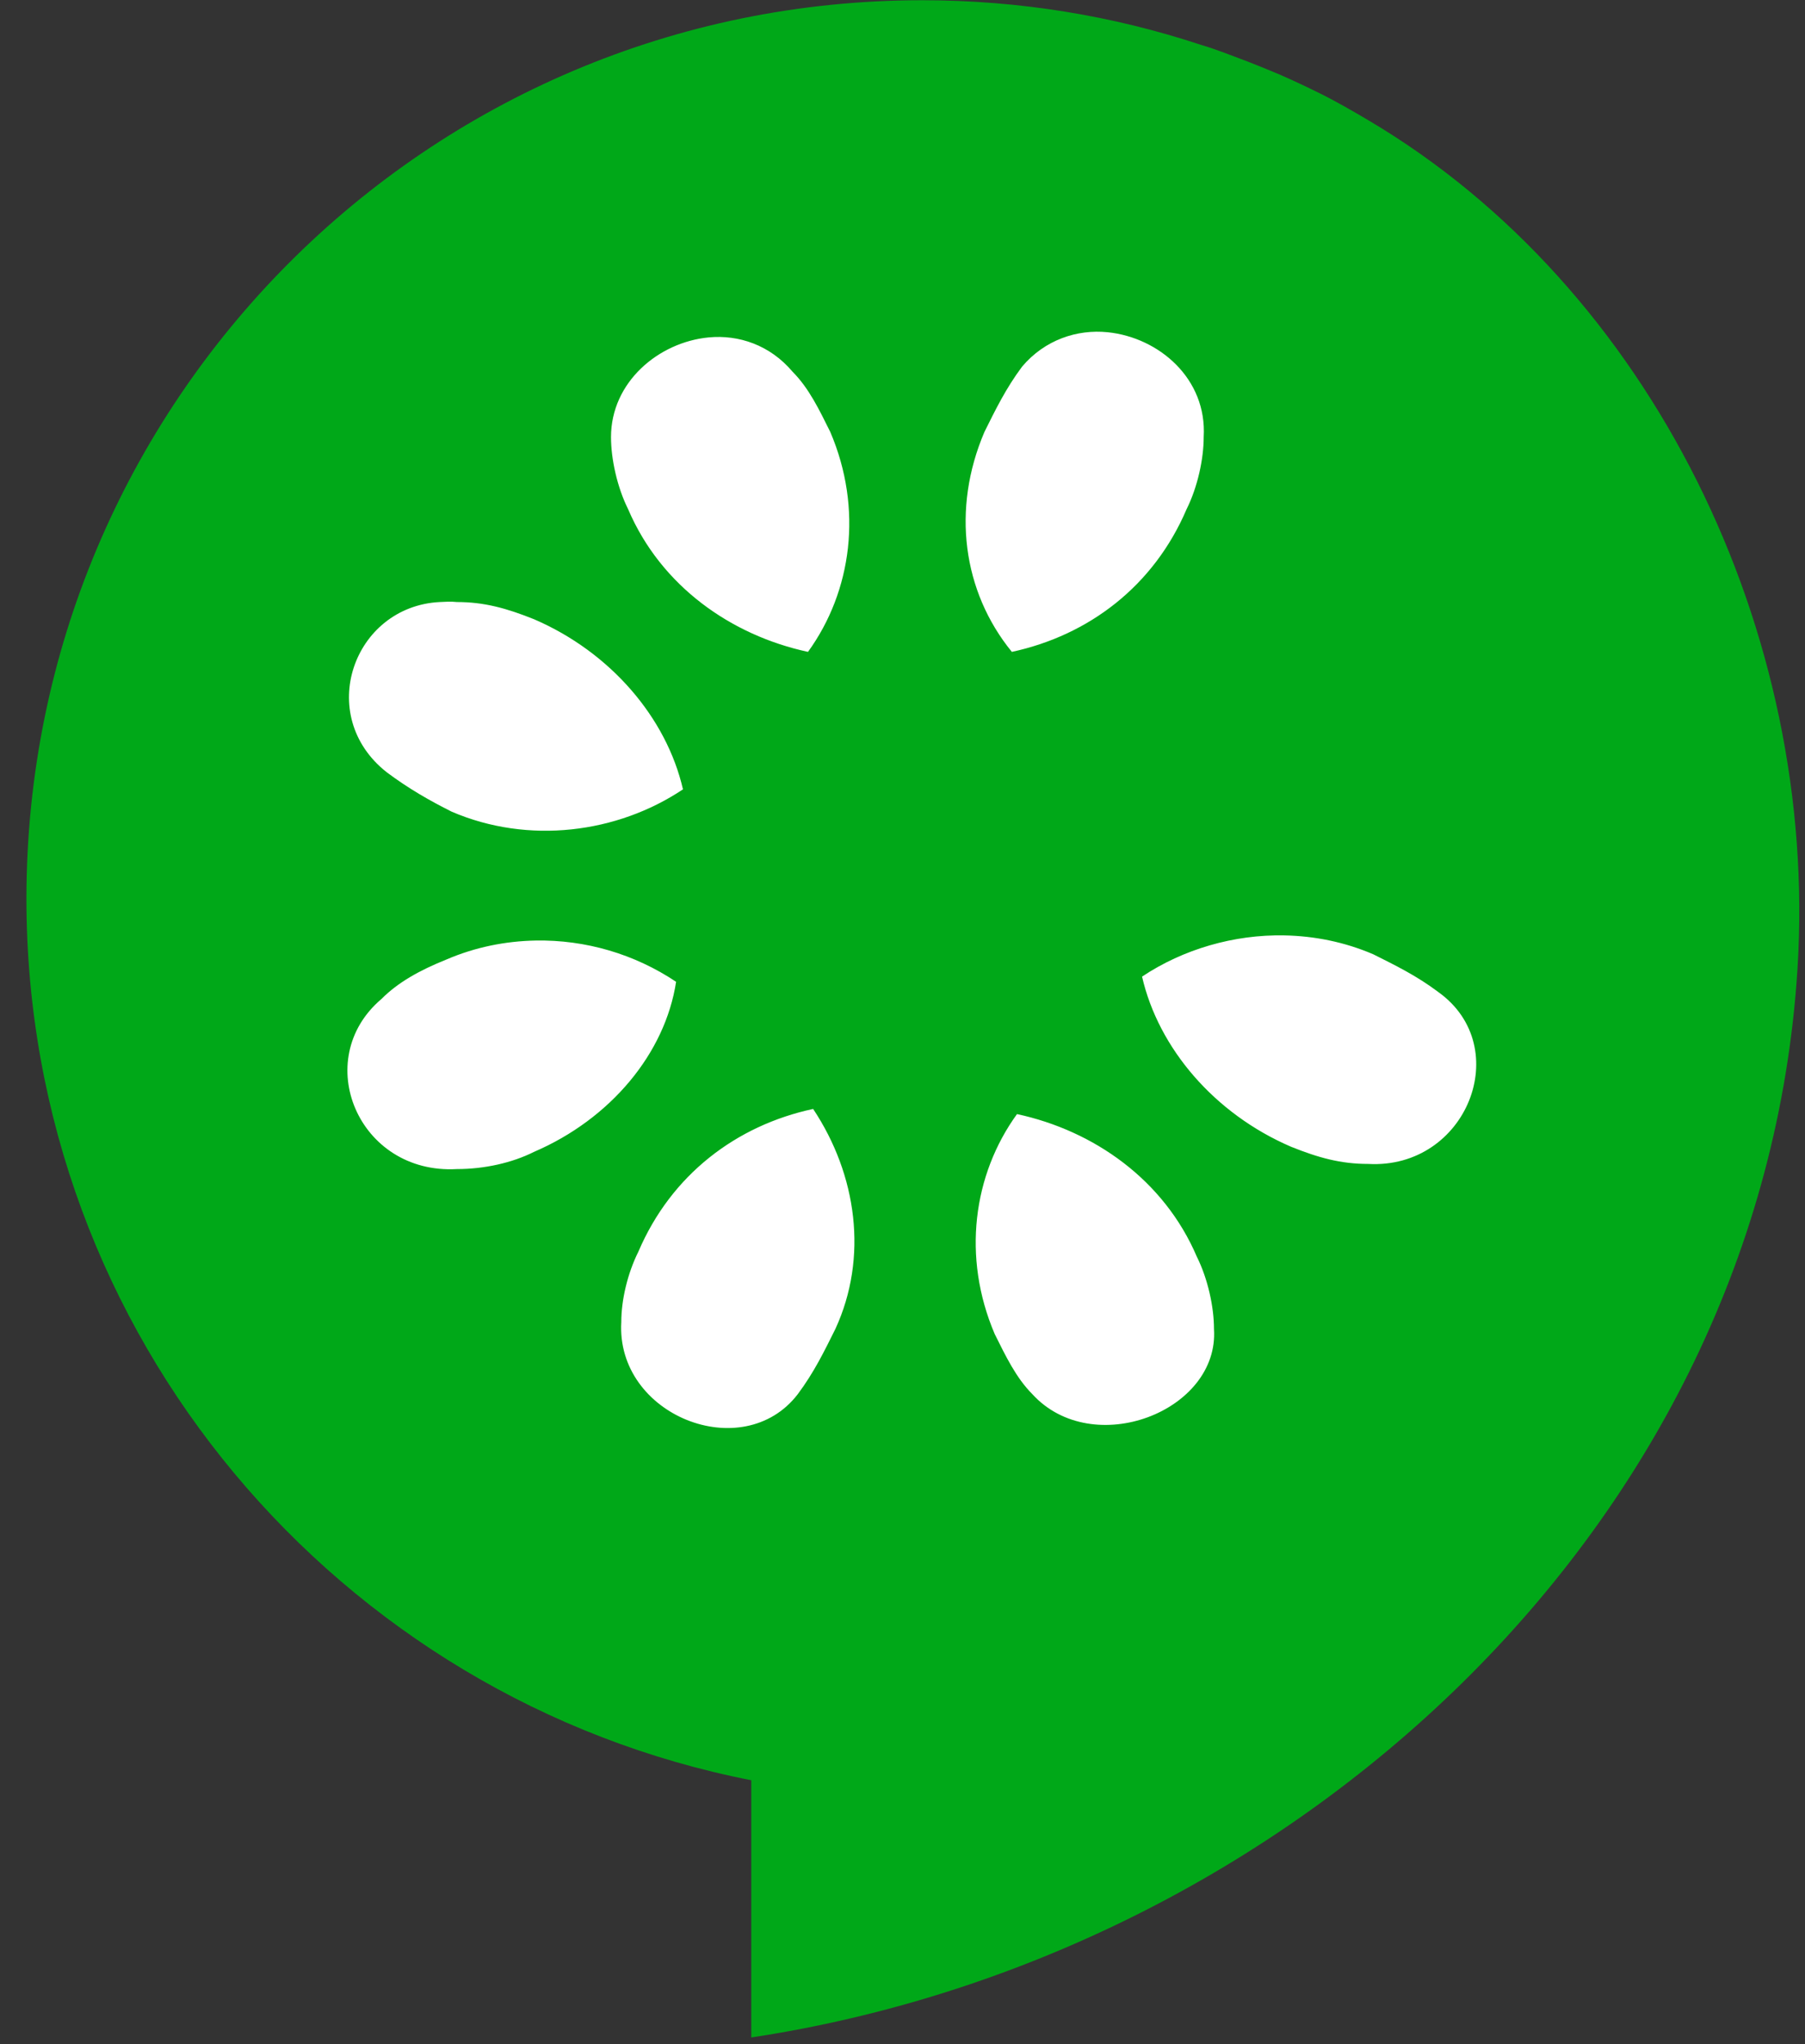 <svg width="53" height="60" viewBox="0 0 53 60" fill="none" xmlns="http://www.w3.org/2000/svg">
<rect x="0" y="0" width="53" height="60" fill="#333333" stroke="none"/>
<g clip-path="url(#clip0_1828_31127)">
<path d="M27.078 0.007C12.541 0.007 0.776 11.804 0.776 26.382C0.776 39.217 9.951 49.881 22.059 52.254V59.804C37.8 57.424 51.739 44.894 52.779 28.446C53.405 18.545 48.482 8.438 40.179 3.53C39.704 3.249 39.221 2.97 38.724 2.725C38.217 2.475 37.697 2.231 37.168 2.02C37 1.95 36.835 1.886 36.666 1.819C36.204 1.648 35.738 1.455 35.261 1.316C32.687 0.465 29.935 0.007 27.078 0.007Z" fill="#00A818"/>
<path d="M32.527 9.752C31.626 9.66 30.677 9.974 30.012 10.761C29.53 11.407 29.228 12.032 28.906 12.678C27.94 14.937 28.262 17.358 29.711 19.134C31.964 18.649 33.875 17.207 34.841 14.947C35.163 14.302 35.344 13.475 35.344 12.829C35.445 11.114 34.03 9.907 32.527 9.752ZM20.808 9.904C19.338 10.044 17.941 11.215 17.941 12.829C17.941 13.475 18.122 14.302 18.444 14.947C19.41 17.207 21.472 18.649 23.725 19.134C25.013 17.358 25.345 14.937 24.379 12.678C24.057 12.032 23.756 11.397 23.273 10.912C22.609 10.126 21.69 9.82 20.808 9.904V9.904ZM12.912 17.671C10.373 17.802 9.24 21 11.352 22.665C11.996 23.148 12.62 23.502 13.264 23.825C15.517 24.793 18.122 24.46 20.054 23.169C19.571 21.071 17.931 19.144 15.678 18.175C14.873 17.853 14.219 17.671 13.415 17.671C13.233 17.651 13.081 17.663 12.912 17.671ZM37.708 27.456C36.234 27.428 34.741 27.86 33.534 28.666C34.016 30.765 35.656 32.691 37.91 33.66C38.714 33.983 39.368 34.164 40.173 34.164C43.07 34.325 44.488 30.735 42.235 29.12C41.591 28.636 40.968 28.334 40.324 28.011C39.479 27.648 38.593 27.473 37.708 27.456V27.456ZM15.728 27.607C14.844 27.624 13.958 27.799 13.113 28.162C12.308 28.485 11.684 28.838 11.201 29.322C9.109 31.097 10.517 34.477 13.414 34.315C14.219 34.315 15.034 34.134 15.678 33.811C17.931 32.843 19.531 30.916 19.852 28.818C18.633 28.003 17.194 27.581 15.728 27.607ZM23.876 32.55C21.623 33.034 19.712 34.477 18.746 36.736C18.424 37.382 18.243 38.159 18.243 38.804C18.082 41.548 21.814 43.021 23.424 40.923C23.907 40.277 24.208 39.652 24.53 39.006C25.496 36.908 25.164 34.487 23.876 32.55ZM29.862 32.701C28.574 34.477 28.242 36.898 29.208 39.158C29.53 39.803 29.832 40.439 30.314 40.923C32.085 42.859 35.807 41.427 35.646 39.006C35.646 38.361 35.465 37.533 35.143 36.888C34.177 34.628 32.115 33.186 29.862 32.701Z" fill="white"/>
</g>
<defs>
<clipPath id="clip0_1828_31127">
<rect width="52.056" height="60" fill="white" transform="translate(0.776)"/>
</clipPath>
</defs>
</svg>
